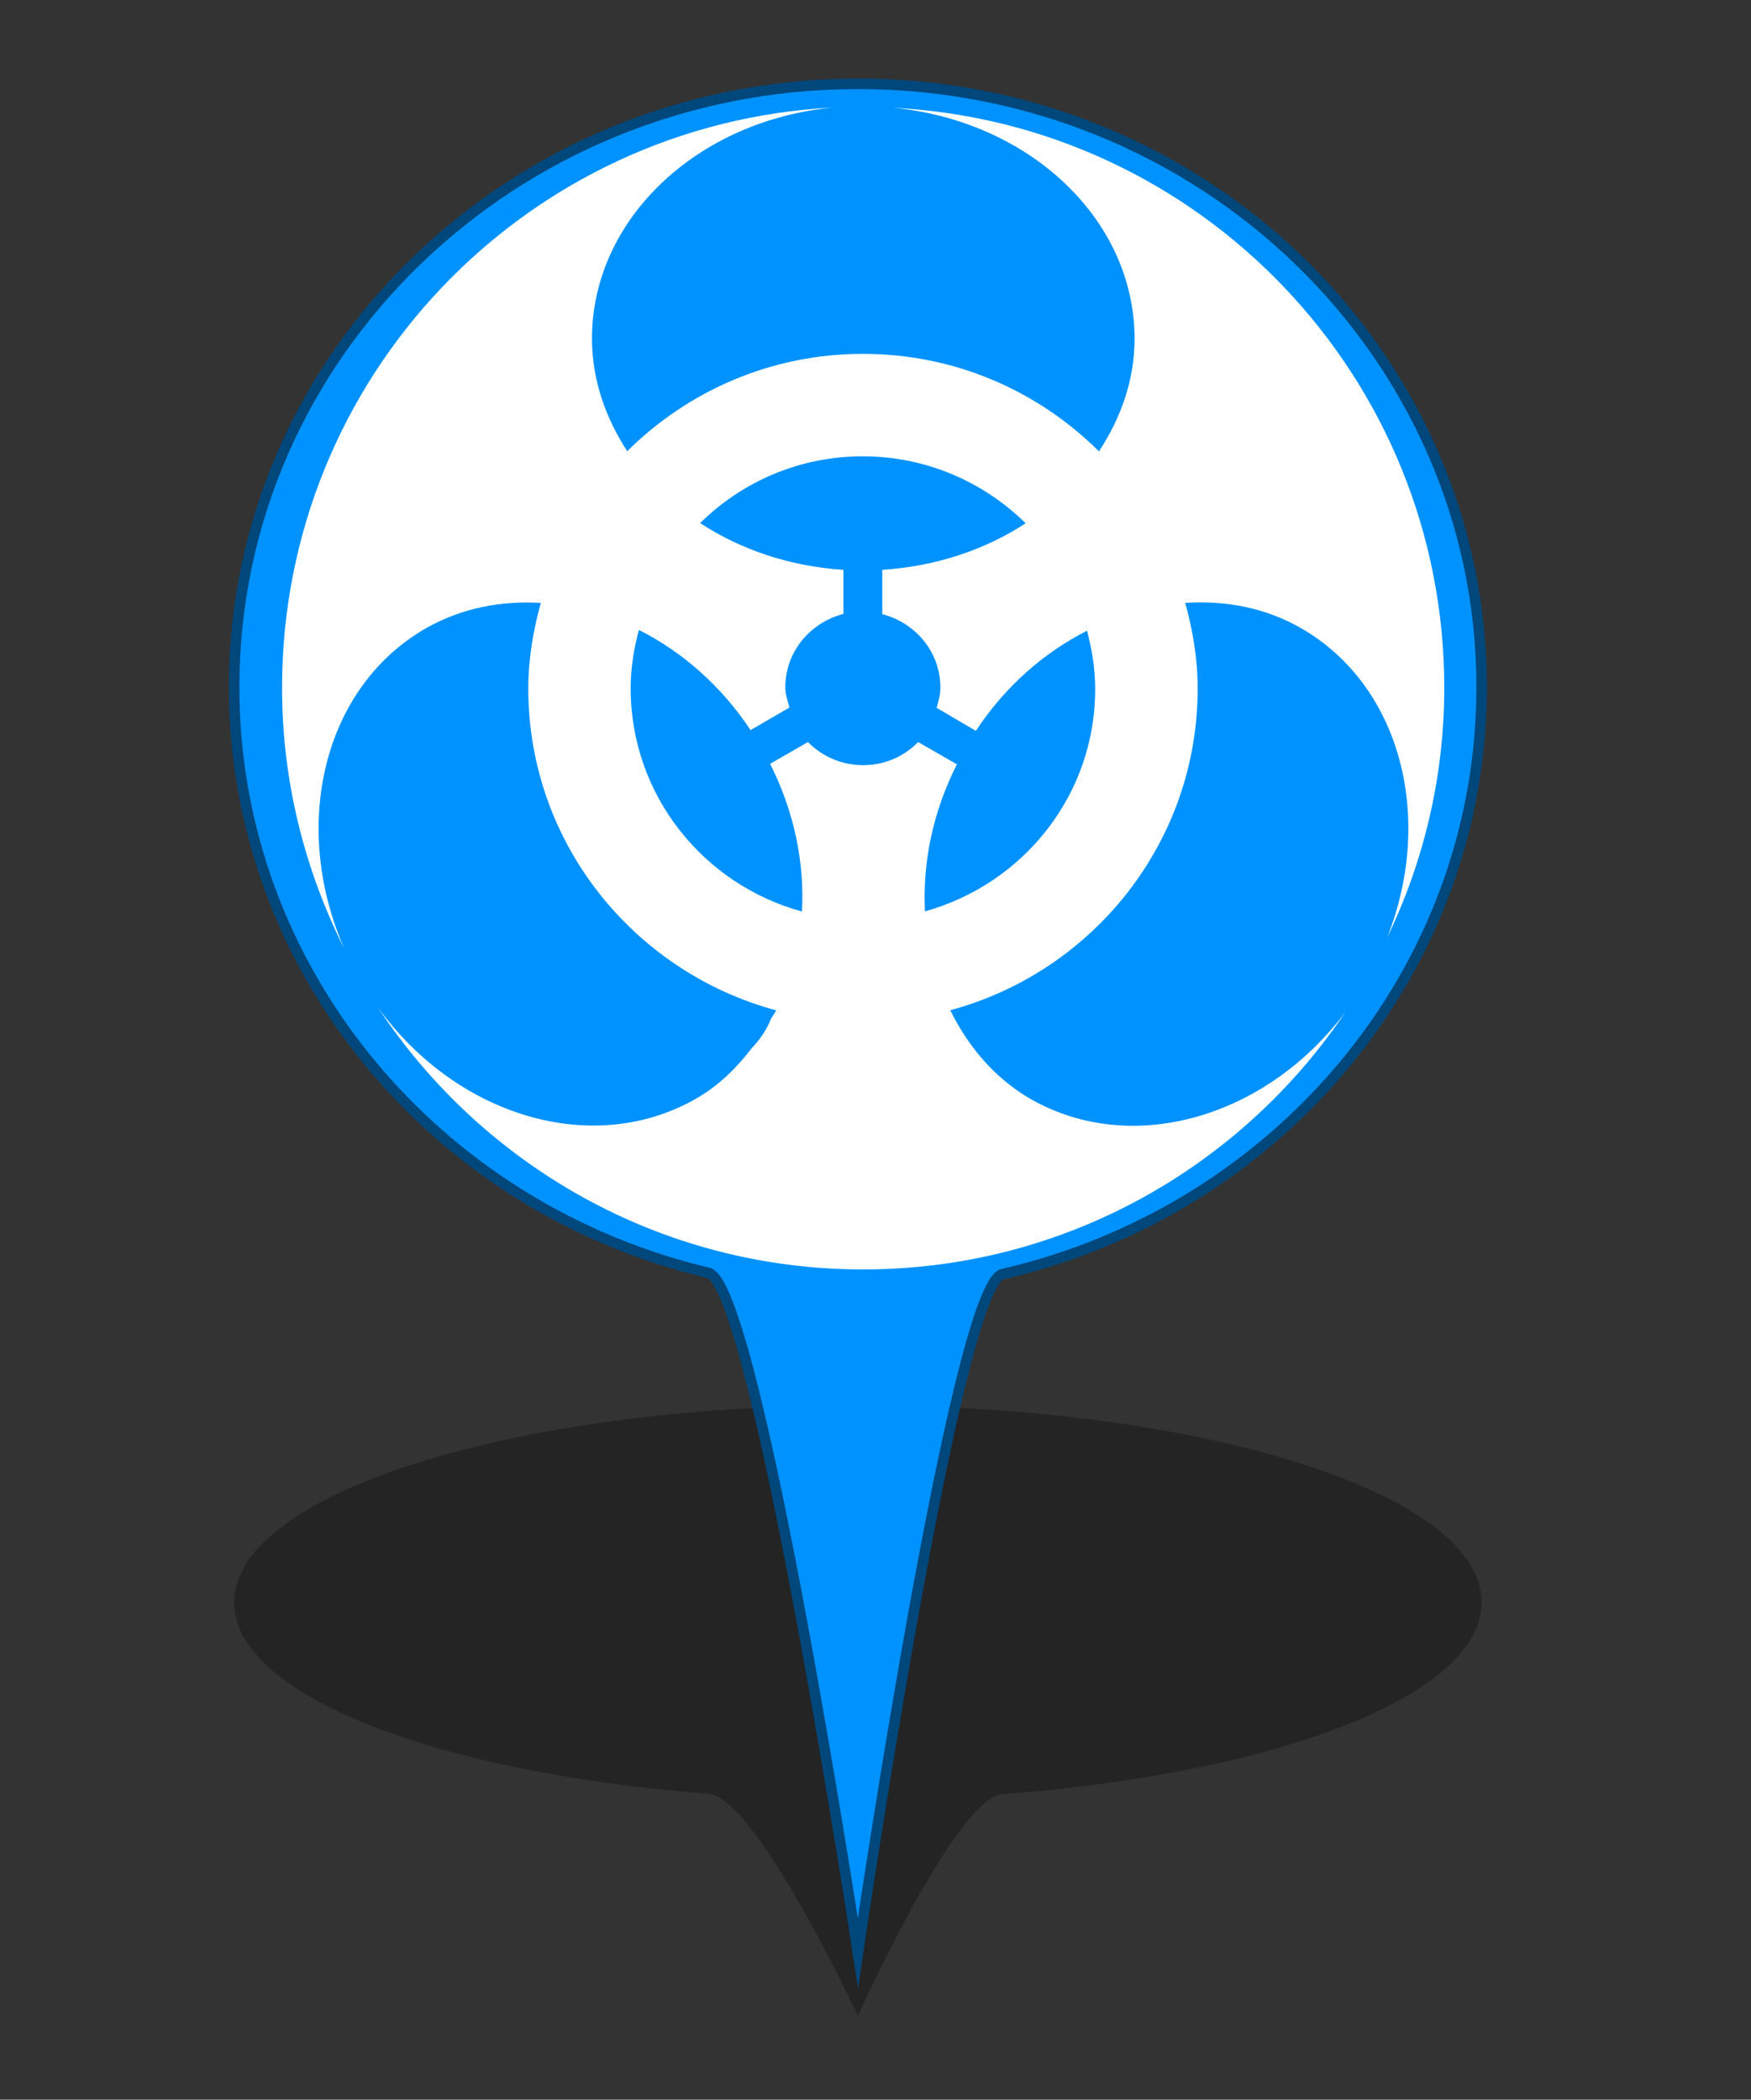 <?xml version="1.0" encoding="utf-8"?>
<!-- Generator: Adobe Illustrator 16.0.0, SVG Export Plug-In . SVG Version: 6.00 Build 0)  -->
<!DOCTYPE svg PUBLIC "-//W3C//DTD SVG 1.1//EN" "http://www.w3.org/Graphics/SVG/1.1/DTD/svg11.dtd">
<svg version="1.1" id="Layer_1" xmlns="http://www.w3.org/2000/svg" xmlns:xlink="http://www.w3.org/1999/xlink" x="0px" y="0px"
	 width="33.35px" height="40px" viewBox="0 0 33.35 40" enable-background="new 0 0 33.35 40" xml:space="preserve">
<rect x="0" y="0" width="33.35" height="40" fill="#333333" stroke="none"/>
<g id="PinColor">
	<path id="PinOmbre" opacity="0.3" enable-background="new    " d="M28.22,30.525c0,1.772-3.891,3.263-9.127,3.654
		c-0.885,0.065-2.753,4.226-2.753,4.226s-1.935-4.16-2.846-4.231c-5.188-0.402-9.035-1.884-9.035-3.646
		c0-2.073,5.319-3.756,11.881-3.756S28.22,28.45,28.22,30.525z"/>
	<path id="vert" display="none" fill="#2ABF00" stroke="#1D7500" stroke-width="0.2" stroke-miterlimit="10" d="M28.22,13.09
		c0,5.429-3.891,9.98-9.127,11.184c-0.885,0.199-2.753,12.93-2.753,12.93s-1.935-12.729-2.846-12.954
		c-5.188-1.229-9.035-5.763-9.035-11.161c0-6.347,5.319-11.492,11.881-11.492C22.902,1.595,28.22,6.744,28.22,13.09z"/>
	<path id="orange" display="none" fill="#FF8500" stroke="#7F4500" stroke-width="0.2" stroke-miterlimit="10" d="M28.22,13.09
		c0,5.429-3.891,9.98-9.127,11.184c-0.885,0.199-2.753,12.93-2.753,12.93s-1.935-12.729-2.846-12.954
		c-5.188-1.229-9.035-5.763-9.035-11.161c0-6.347,5.319-11.492,11.881-11.492C22.902,1.595,28.22,6.744,28.22,13.09z"/>
	<path id="gris" display="none" fill="#A5A5A5" stroke="#595959" stroke-width="0.2" stroke-miterlimit="10" d="M28.22,13.09
		c0,5.429-3.891,9.98-9.127,11.184c-0.885,0.199-2.753,12.93-2.753,12.93s-1.935-12.729-2.846-12.954
		c-5.188-1.229-9.035-5.763-9.035-11.161c0-6.347,5.319-11.492,11.881-11.492C22.902,1.595,28.22,6.744,28.22,13.09z"/>
	<path id="bleu" fill="#0092FF" stroke="#00477C" stroke-width="0.2" stroke-miterlimit="10" d="M28.22,13.09
		c0,5.429-3.891,9.98-9.127,11.184c-0.885,0.199-2.753,12.93-2.753,12.93s-1.935-12.729-2.846-12.954
		c-5.188-1.229-9.035-5.763-9.035-11.161c0-6.347,5.319-11.492,11.881-11.492C22.902,1.595,28.22,6.744,28.22,13.09z"/>
</g>
<g id="Icons">
	<g id="Minimal">
		<path id="Election" display="none" fill="#565656" d="M36.216,17.569l-6.362-2.727c-0.189-0.081-0.409-0.025-0.533,0.136
			l-1.822,2.272c-0.078,0.102-0.111,0.247-0.084,0.379c0.026,0.128,0.108,0.231,0.223,0.293l-5.701,2.139
			c-0.479,0.179-0.886,0.519-1.15,0.958L18.9,24.163c-0.401,0.672-0.434,1.484-0.085,2.184l0.139,0.265h-1.992
			c-0.251,0-0.457,0.207-0.457,0.455v8.633h-1.363c-0.25,0-0.451,0.203-0.451,0.452c0,0.252,0.201,0.455,0.451,0.455h15.447
			c0.25,0,0.445-0.203,0.445-0.455c0-0.249-0.195-0.452-0.445-0.452h-1.364v-4.642c0-0.156-0.088-0.304-0.214-0.383
			c-0.136-0.087-0.293-0.096-0.435-0.029c-0.503,0.233-0.87,0.354-1.048,0.403c-0.033,0.012-0.075,0.027-0.103,0.051l-2.958,1.77
			c-0.476,0.285-1.009,0.435-1.558,0.435c-1.003,0-1.944-0.502-2.52-1.352c-0.455-0.681-0.61-1.508-0.443-2.304
			c0.172-0.802,0.647-1.488,1.331-1.927l0.432-0.272c0.315-0.192,0.593-0.367,0.846-0.524c0.175-0.106,0.253-0.319,0.196-0.518
			c-0.114-0.363-0.305-0.688-0.48-0.936c0.693-0.305,1.633-0.845,2.104-1.394c0,0,0.006,0.004,0.012,0.004
			c0.097,0.062,0.211,0.125,0.347,0.188c0.009,0.003,0.012,0.006,0.023,0.011l0,0c0.338,0.163,0.766,0.325,1.256,0.423
			c-0.526,0.655-1.065,1.472-1.259,2.016c-0.376,0.166-1.159,0.611-2.984,1.771c-0.483,0.306-0.813,0.784-0.929,1.346
			c-0.121,0.56-0.016,1.135,0.307,1.613c0.407,0.611,1.072,0.946,1.767,0.946c0.367,0,0.743-0.1,1.081-0.303l3.123-1.875
			c0.482-0.118,2.913-0.847,4.754-3.823c1.442-2.329,2.25-4.208,2.587-5.058l0.055,0.029c0.189,0.094,0.397,0.142,0.608,0.142
			c0.347,0,0.692-0.139,0.945-0.383c0.271-0.255,0.419-0.605,0.419-0.979v-2.16C36.484,17.803,36.381,17.639,36.216,17.569z"/>
	</g>
	<g id="Faible">
		<path id="Famine" display="none" fill="#F9F9F9" d="M32.125,34.293l-3.611,0.682l-5.895-3.204l2.141-2.674l4.823,1.602
			L32.125,34.293z M37.673,28.024v0.402l-3.801,1.203l-3.753,0.535l-4.823-1.604l-1.135-0.536h0.65
			c-0.154-1.436-0.361-2.521-0.464-3.944h-0.006c-0.003-0.041-0.052-0.994-0.063-1.4c-0.075-0.427-0.28-0.599-0.949-1.06
			c-0.367-0.237-0.638-0.32-0.791-0.318c-0.247,0-0.469,0.267-0.52,1.066c1.073,0.183,1.146,1.37,1.146,1.37
			c0.096,0.845-0.316,2.078-1.271,2.396c-1.767,0.592-1.585-2.811-0.592-3.627c0.028-0.979,0.301-1.879,1.236-1.914
			c0.366,0.003,0.743,0.154,1.18,0.43c0.208,0.125,0.377,0.253,0.524,0.383c-0.019-0.322-0.033-0.654-0.033-0.994
			c-0.006-0.714,0.105-1.493,0.738-2.043c0.325-0.298,0.692-0.45,1.06-0.447c0.94,0.046,1.521,0.859,1.868,1.69
			c0.397-0.172,0.889-0.258,1.454-0.062c1.452,0.505,2.235,3.034,1.633,3.914c-1.437,2.055-5.039-1.768-4.081-3.103
			c0,0,0.139-0.182,0.386-0.383c-0.277-0.739-0.841-1.396-1.26-1.349c-0.162,0.003-0.35,0.06-0.584,0.27
			c-0.4,0.353-0.506,0.854-0.506,1.513c0,0.465,0.054,0.979,0.054,1.496c0,0.27,0.019,0.507,0.027,0.769
			c0.066,0.461,0.069,0.813,0.066,1.297c0.097,1.419,0.672,2.585,0.822,4.046h11.79v0.006H37.673z M27.526,20.267l2.731,2.973
			c-0.487-2.107-2.217-3.281-2.217-3.281L27.526,20.267z M21.872,22.818l-0.486,0.2c0,0-0.241,1.662,0,2.53L21.872,22.818z
			 M19.43,32.841l2.168-1.304l2.259-2.796l-0.705-0.72h-4.993L17.166,30L19.43,32.841z M21.96,32.393l-3.844,2.614l0.512,0.634h8.84
			l-0.03-0.131L21.96,32.393z M14.054,28.024v3.016l2.461-1.318l0.746-1.697H14.054z M30.833,30.811l2.382,3.455l4.458,1.047v-3.953
			l-3.207-1.033L30.833,30.811z M37.673,30.494V29.1l-2.5,0.677L37.673,30.494z M16.578,30.688l-2.522,1.202v3.753h1.842
			l2.749-2.251L16.578,30.688z M29.79,35.644h5.769l-2.762-0.669L29.79,35.644z"/>
		<path id="Cyclone" display="none" fill="#FFFFFF" d="M25.953,19.914c-0.121-0.007-0.241-0.021-0.364-0.021
			c-1.085,0-2.097,0.282-2.984,0.771c1.58-5.389,5.526-5.857,5.526-5.857s-8.717,0.728-8.717,10.898c0.006,0,0.013,0,0.019,0
			c-0.006,0.123-0.019,0.239-0.019,0.364c0,1.077,0.28,2.097,0.771,2.988c-5.391-1.584-5.859-5.527-5.859-5.527
			s0.726,8.721,10.903,8.721c0-0.011,0-0.014,0-0.023c0.118,0.007,0.238,0.023,0.359,0.023c1.084,0,2.103-0.285,2.99-0.776
			c-1.581,5.391-5.533,5.863-5.533,5.863s8.721-0.73,8.721-10.9c-0.006,0-0.013,0-0.019,0c0.006-0.122,0.019-0.24,0.019-0.362
			c0-1.081-0.283-2.099-0.774-2.983c5.389,1.58,5.858,5.526,5.858,5.526s-0.723-8.721-10.892-8.721
			C25.953,19.9,25.953,19.907,25.953,19.914z"/>
		<path id="eruption" display="none" fill="#FFFFFF" d="M27.309,21.866c1.295,0.443,3.021,0.967,3.386-1.128
			c0.292-1.63,2.467-1.026,3.389-1.129c1.687-0.193,0.412-3.345-1.693-3.391c-2.133-0.048-3.105,0.888-3.955,2.825
			c-0.409,0.932-0.75,1.631-2.262,1.132c-1.506-0.504-2.608,0.735-1.696,2.259c0.811,1.349-0.012,2.821-0.012,2.821h2.274
			c0,0-0.019-0.834-0.566-1.694C25.54,22.564,25.977,21.409,27.309,21.866z M15.267,35.923c5.847-4.26,7.308-10.151,7.308-10.151
			h6.009c0,0,1.457,5.889,7.301,10.151H15.267z"/>
		<path id="tsunami" display="none" fill="#FFFFFF" d="M36.544,33.246c-17.947,1.017-12.932-12.708-8.277-11.523
			c-0.479,0.291-0.786,1.302-0.491,1.982c0.325,0.726,1.38,1.142,1.979,0.992c1.446-0.372,1.51-2.401,0.988-3.467
			c-0.539-1.108-1.961-2.475-4.455-2.475c-6.007,0-10.106,3.069-11.65,8.344v7.757H36.55v-1.61H36.544L36.544,33.246z"/>
		<path id="earthquake" display="none" fill="#FFFFFF" d="M31.978,26.744c-0.308,0-0.594,0.172-0.738,0.446l-1.195,2.253
			l-1.474-4.319c-0.114-0.329-0.415-0.549-0.756-0.566c-0.355-0.009-0.669,0.192-0.805,0.509l-1.009,2.404l-1.59-9.565
			c-0.082-0.401-0.452-0.705-0.838-0.683c-0.413,0.009-0.75,0.281-0.805,0.685l-1.413,11.1l-1.145-5.957
			c-0.063-0.35-0.35-0.62-0.705-0.667c-0.353-0.05-0.705,0.142-0.861,0.462l-1.871,3.899h-2.905v1.663h3.429
			c0.321,0,0.613-0.184,0.755-0.472l1.002-2.092l1.625,8.449c0.078,0.392,0.415,0.675,0.814,0.675c0.006,0,0.017,0,0.022,0
			c0.407-0.013,0.746-0.316,0.803-0.72l1.39-10.91l1.156,7.181c0.069,0.363,0.361,0.639,0.729,0.678
			c0.37,0.033,0.717-0.166,0.867-0.506l1.247-2.966l1.389,4.071c0.103,0.314,0.389,0.536,0.717,0.563
			c0.331,0.018,0.65-0.146,0.802-0.44l1.861-3.512h3.569v-1.663H31.978L31.978,26.744z"/>
	</g>
	<g id="Modéré">
	</g>
	<g id="Important">
		<path id="enlevement" display="none" fill="#FFFFFF" d="M33.361,15.528c-0.594,0-1.079,0.486-1.079,1.082v4.4
			c0.26,0.058,0.51,0.166,0.711,0.364c0.569,0.562,0.585,1.481,0.03,2.057l-2.045,2.104l-0.289-0.275l2.057-2.099
			c0.413-0.424,0.4-1.1-0.023-1.516c-0.133-0.125-0.286-0.212-0.449-0.258c-0.184-0.05-0.364-0.053-0.542-0.014
			c-0.199,0.051-0.377,0.151-0.516,0.301c-1.214,1.245-2.437,2.491-3.65,3.738c-0.305,0.313-0.861,1.028-0.844,1.741
			c0.013,0.672-0.009,1.359,0.003,2.033c-0.159-0.13-0.352-0.225-0.569-0.263c-0.626-0.103-1.192,0.271-1.409,0.829h-0.316
			c0-0.155,0-0.307,0.003-0.458c0.016-0.705-0.012-1.438,0.006-2.142c0.016-0.716-0.542-1.431-0.846-1.744
			c-1.217-1.25-2.431-2.494-3.65-3.742c-0.139-0.143-0.313-0.246-0.515-0.294c-0.182-0.039-0.36-0.036-0.54,0.014
			c-0.165,0.049-0.322,0.136-0.451,0.261c-0.419,0.413-0.428,1.089-0.02,1.516l2.051,2.096l-0.286,0.275l-2.045-2.104
			c-0.561-0.575-0.545-1.495,0.027-2.054c0.203-0.194,0.453-0.307,0.712-0.364v-4.401c0-0.596-0.485-1.082-1.078-1.082
			c-0.6,0-1.082,0.486-1.082,1.082v7.618c0,0.247,0.101,0.478,0.249,0.662l3.678,4.858h-0.325c-0.714,0-1.302,0.582-1.302,1.305
			c0,0.478,0.271,0.874,0.654,1.103c-0.383,0.226-0.654,0.627-0.654,1.1c0,0.722,0.585,1.307,1.302,1.307h0.397v0.727h3.612
			c0.19,0.187,0.41,0.322,0.675,0.367c0.075,0.012,0.142,0.019,0.217,0.019c0.633,0,1.181-0.452,1.28-1.079l0.006-0.033h0.229
			c0.003,0.24,0,0.478,0.026,0.727h3.682v-0.727h0.4c0.714,0,1.301-0.581,1.301-1.306c0-0.471-0.271-0.872-0.656-1.1
			c0.386-0.224,0.656-0.625,0.656-1.106c0-0.717-0.584-1.298-1.301-1.298h-0.325l3.678-4.863c0.15-0.186,0.25-0.414,0.25-0.661
			v-7.617C34.442,16.014,33.956,15.528,33.361,15.528z M19.67,31.052c0-0.357,0.291-0.647,0.647-0.647h4.268l-0.223,1.301H20.32
			C19.963,31.702,19.67,31.416,19.67,31.052z M19.67,33.258c0-0.354,0.291-0.65,0.647-0.65h3.886L23.98,33.91h-3.66
			C19.963,33.91,19.67,33.621,19.67,33.258z M25.857,34.484c-0.058,0.356-0.422,0.589-0.744,0.534
			c-0.172-0.031-0.322-0.123-0.422-0.262c-0.102-0.146-0.139-0.316-0.108-0.485l0.717-4.167c0.058-0.316,0.329-0.544,0.651-0.544
			c0.033,0,0.069,0,0.103,0.009c0.355,0.061,0.59,0.398,0.529,0.749L25.857,34.484z M31.487,33.258c0,0.36-0.292,0.652-0.647,0.652
			h-4.221l0.227-1.303h3.994C31.195,32.61,31.487,32.904,31.487,33.258z M31.487,31.052c0,0.356-0.292,0.65-0.647,0.65h-3.841
			l0.223-1.274c0.007-0.009,0-0.018,0-0.026h3.618C31.195,30.404,31.487,30.698,31.487,31.052z"/>
	</g>
	<g id="Elevé">
	</g>
	<g id="Extreme" display="none">
		<path id="rebelion" display="inline" fill="#FFFFFF" d="M28.987,20.22c0,2.004-1.624,3.624-3.621,3.624
			c-2.009,0-3.63-1.622-3.63-3.624c0-2.004,1.621-3.626,3.63-3.626C27.363,16.594,28.987,18.215,28.987,20.22z M19.312,35.597h2.219
			h0.117l0.082-0.167l0.803-0.79l-0.743-0.158l-1.178-0.253L19.312,35.597z M34.478,20.891l-0.78,0.777l0.054,0.055l-0.626,0.634
			c0.087,0.077,0.166,0.155,0.231,0.244l0.636-0.633l0.13,0.118l0.768-0.781L34.478,20.891z M29.475,24.914l-0.338,0.33l0.039,0.098
			l0.078,0.177l-5.289,5.303l0.569,0.12c0.521,0.107,0.973,0.421,1.265,0.872c0.036,0.063,0.049,0.145,0.085,0.213l0.015-0.022
			l0.389,0.259l0.142-0.03l1.539,1.117l1.036-1.418l-2.289-1.793l0.045-0.148h0.38l2.253-2.644l0.253-2.37L29.475,24.914z
			 M31.929,22.57c-0.684-0.075-1.353,0.437-1.431,1.146l-0.087,0.774l0,0l-0.055,0.558l-0.25,2.372l-0.023,0.221l-0.145,0.169
			l-2.021,2.366l1.521,1.191l0.548,0.426l-0.322,0.434l0.081,0.161c0.211,0.455,0.672,0.738,1.169,0.738
			c0.072,0,0.145-0.003,0.22-0.018c0.566-0.099,1.006-0.563,1.066-1.135l0.864-7.976C33.153,23.286,32.637,22.644,31.929,22.57z
			 M29.29,32.755l-0.74,1.02l-0.419,0.582l-0.581-0.422l-1.277-0.925l-0.111,0.03l-0.049-0.032c0,0.11-0.003,0.219-0.027,0.325
			c-0.026,0.105-0.063,0.204-0.102,0.303c-0.082,0.188-0.185,0.353-0.311,0.5l0.09,0.207c0.091,0.203,0.214,0.468,0.362,0.697
			l0.355,0.554h2.726L29.29,32.755z M24.11,34.927c-0.03,0-0.063-0.009-0.094-0.012c-0.015,0.056-0.023,0.101-0.023,0.101
			l0.307,0.578h0.738l0.479-0.167c-0.163-0.251-0.296-0.525-0.416-0.797C24.802,34.804,24.474,34.927,24.11,34.927z M25.176,32.182
			c-0.055-0.082-0.136-0.145-0.208-0.211c-0.042-0.039-0.078-0.097-0.133-0.128c-0.132-0.096-0.289-0.164-0.454-0.204l-0.566-0.114
			l-1.287-0.277l0,0l-1.14-0.242l-0.446-0.095l-0.733-0.161l-0.044-0.006l0.113-0.119l0.494-0.488l0.526-0.534
			c0.046,0.364,0.066,0.655,0.066,0.661l0.172,0.034l1.601,0.341l0.325-0.33l4.946-4.967l-0.112-0.28l0.04-0.031
			c-0.718-0.219-1.563-0.343-2.624-0.343H25.36c0,0-0.343,0-0.347,0c-0.747,0-1.503,0.052-2.24,0.218
			c-1.264,0.286-2.051,1.525-2.918,2.379c-0.896,0.881-1.768,1.797-2.635,2.701c-0.193,0.203-0.385,0.411-0.583,0.609
			c-0.334,0.339-0.455,0.828-0.323,1.286c0.13,0.458,0.506,0.802,0.972,0.904l1.713,0.364l0.727,0.155l4.112,0.875
			c0.091,0.015,0.185,0.031,0.271,0.031c0.6,0,1.136-0.417,1.266-1.025c0.048-0.239,0.012-0.467-0.061-0.678l-0.078-0.163
			C25.212,32.294,25.198,32.243,25.176,32.182z M23.36,35.347l-0.123-0.231l0.063-0.262l0.016-0.05l-0.199-0.044l-0.731,0.834h1.103
			L23.36,35.347z"/>
	</g>
	<path id="displaced" display="none" fill="#FFFFFF" d="M26.832,17.089c0.178,1.12-0.569,2.169-1.687,2.351
		c-1.111,0.185-2.172-0.571-2.351-1.683c-0.184-1.117,0.567-2.173,1.691-2.355C25.592,15.222,26.649,15.976,26.832,17.089z
		 M26.195,25.202l1.813,2.892c0.257,0.41,0.786,0.539,1.199,0.297c0.419-0.246,0.558-0.775,0.334-1.197l-0.467-0.828
		c-0.4-0.711-0.792-1.429-1.187-2.139l-0.805-1.465c-0.09-0.173-0.181-0.364-0.276-0.564c-0.494-1.043-1.271-2.654-2.974-2.509
		c-1.455,0.128-2.932,0.82-4.388,2.056c-1.72,1.358-2.925,3.328-2.969,3.414c-0.06,0.086-0.11,0.177-0.153,0.258
		c-0.006,0.003-0.006,0.006-0.009,0.009l0,0c-0.164,0.305-0.244,0.583-0.042,0.938c0.161,0.278,0.457,0.447,0.772,0.447
		c0.392,0,0.587-0.184,0.779-0.458l0,0c0.003,0,0.003-0.006,0.003-0.006c0.055-0.081,0.105-0.166,0.169-0.259
		c0.006-0.017,1.018-1.639,2.578-2.971c0.485-0.378,0.943-0.638,1.371-0.779l-0.35,4.211c-0.033,0.415-0.166,1.134-0.277,1.536
		l-0.788,2.745c-0.101,0.345-0.395,0.921-0.622,1.199l-2.117,2.627c-0.267,0.332-0.569,0.709-0.32,1.231
		c0.148,0.309,0.457,0.506,0.801,0.506c0.414,0,0.633-0.233,0.907-0.537l2.146-2.311c0.383-0.413,0.878-1.125,1.125-1.636
		l1.063-2.16l3.931,6.602c0.19,0.324,0.438,0.733,0.968,0.733l0,0c0.307,0,0.584-0.158,0.743-0.409
		c0.29-0.438,0.097-0.835-0.063-1.19l-3.182-6.903c-0.12-0.274-0.192-0.822-0.138-1.122L26.195,25.202z M29.523,32.389h4.766v1.413
		l4.729-2.73l-4.729-2.73v1.413h-4.766V32.389z"/>
	<path id="epidemie" fill="#FFFFFF" d="M27.508,13.103c0-5.927-4.646-10.75-10.496-11.05c2.586,0.248,4.597,2.12,4.597,4.402
		c0,0.784-0.259,1.506-0.678,2.144c-1.155-1.149-2.739-1.858-4.496-1.858c-1.75,0-3.335,0.709-4.489,1.855
		c-0.413-0.638-0.671-1.36-0.671-2.146c0-2.277,2.008-4.156,4.589-4.401C10.018,2.35,5.372,7.175,5.372,13.103
		c0,1.786,0.434,3.472,1.185,4.97c-1.025-2.343-0.405-4.973,1.547-6.099c0.683-0.392,1.444-0.533,2.196-0.488
		c-0.143,0.52-0.238,1.064-0.238,1.632c0,2.942,2.011,5.399,4.723,6.131c-0.037,0.063-0.08,0.124-0.117,0.186
		c0,0.007,0,0.007,0,0.016c-0.09,0.202-0.206,0.365-0.339,0.504c-0.291,0.381-0.631,0.72-1.061,0.969
		c-1.963,1.132-4.57,0.348-6.075-1.738c1.98,3.005,5.379,4.998,9.244,4.998c3.826,0,7.202-1.948,9.19-4.906
		c-1.514,2.019-4.072,2.763-6.005,1.655c-0.686-0.4-1.183-0.998-1.523-1.687c2.711-0.732,4.712-3.193,4.712-6.128
		c0-0.568-0.093-1.112-0.237-1.632c0.771-0.05,1.526,0.09,2.211,0.484c1.894,1.092,2.541,3.604,1.633,5.897
		C27.115,16.418,27.508,14.808,27.508,13.103z M17.617,17.362c-0.046-0.923,0.146-1.889,0.609-2.801l-0.739-0.424
		c-0.266,0.273-0.634,0.44-1.05,0.44c-0.408,0-0.78-0.167-1.048-0.44l-0.721,0.414c0.462,0.92,0.658,1.893,0.606,2.814
		c-1.873-0.511-3.262-2.216-3.262-4.25c0-0.392,0.061-0.758,0.157-1.114c0.817,0.412,1.561,1.056,2.127,1.908l0.74-0.43
		c-0.031-0.127-0.079-0.243-0.079-0.38c0-0.684,0.472-1.237,1.107-1.404v-0.839c-1.025-0.067-1.959-0.386-2.729-0.891
		c0.799-0.788,1.892-1.272,3.096-1.272c1.209,0,2.303,0.488,3.104,1.276c-0.772,0.504-1.706,0.82-2.731,0.887V11.7
		c0.633,0.165,1.107,0.718,1.107,1.403c0,0.138-0.039,0.255-0.072,0.382l0.748,0.438c0.563-0.854,1.304-1.496,2.117-1.907
		c0.091,0.352,0.155,0.718,0.155,1.101C20.865,15.146,19.487,16.843,17.617,17.362z"/>
	<path id="returned" display="none" fill="#FFFFFF" d="M24.971,18.081c0.15,0.92-0.479,1.789-1.389,1.941
		c-0.924,0.151-1.79-0.474-1.94-1.392c-0.155-0.922,0.467-1.791,1.39-1.942C23.95,16.536,24.823,17.159,24.971,18.081z
		 M24.444,24.779l1.501,2.39c0.207,0.334,0.65,0.442,0.993,0.241c0.338-0.203,0.458-0.641,0.269-0.988l-0.38-0.686
		c-0.328-0.586-0.647-1.179-0.979-1.767l-0.666-1.211c-0.075-0.136-0.153-0.295-0.231-0.46c-0.41-0.862-1.055-2.192-2.456-2.07
		c-1.202,0.104-2.422,0.674-3.62,1.694c-1.419,1.121-2.415,2.752-2.46,2.818c-0.042,0.072-0.086,0.145-0.125,0.217
		c-0.003,0.003-0.004,0.003-0.004,0.005l0,0c-0.134,0.253-0.199,0.483-0.032,0.773c0.129,0.23,0.374,0.374,0.64,0.374
		c0.321,0,0.482-0.152,0.64-0.38l0,0c0.003-0.003,0.003-0.003,0.003-0.003c0.042-0.069,0.089-0.143,0.136-0.222
		c0.009-0.012,0.845-1.346,2.131-2.447c0.397-0.31,0.774-0.525,1.133-0.645l-0.291,3.48c-0.03,0.349-0.139,0.938-0.234,1.271
		l-0.642,2.266c-0.088,0.287-0.332,0.762-0.519,0.993l-1.748,2.163c-0.222,0.28-0.47,0.589-0.264,1.019
		c0.122,0.253,0.379,0.418,0.662,0.418c0.339,0,0.519-0.194,0.75-0.442l1.769-1.907c0.314-0.342,0.726-0.931,0.928-1.352
		l0.876-1.784l3.245,5.452c0.163,0.271,0.364,0.605,0.805,0.605l0,0c0.253,0,0.481-0.126,0.614-0.343
		c0.231-0.357,0.078-0.681-0.055-0.979l-2.62-5.702c-0.105-0.22-0.163-0.675-0.12-0.921L24.444,24.779z M35.369,25.994
		c0-2.381-1.937-4.312-4.311-4.312h-1.831v2.178h1.831c1.178,0,2.133,0.953,2.133,2.136c0,1.179-0.955,2.136-2.133,2.136h-0.38
		v-1.169l-3.906,2.258l3.906,2.256v-1.17h0.428v-0.004C33.456,30.277,35.369,28.357,35.369,25.994z"/>
	<path id="Attack" display="none" fill="#FFFFFF" d="M30.604,27.547l6.419-4.108l-6.199-0.66l1.685-7.206l-4.401,4.546l-1.226-5.139
		l-1.844,4.794L20.009,13.3l1.579,8.116l-4.469-0.996c0,0,1.355,2.602,2.116,4.166l-7.169-0.504l6.49,3.798l-1.863,1.914l3.018-0.55
		l-2.139,7.561l6.356-5.313l1.645,4.105l1.696-3.283l5.481,5.657l-2.74-7.575l6.006,0.611L30.604,27.547z"/>
</g>
</svg>
